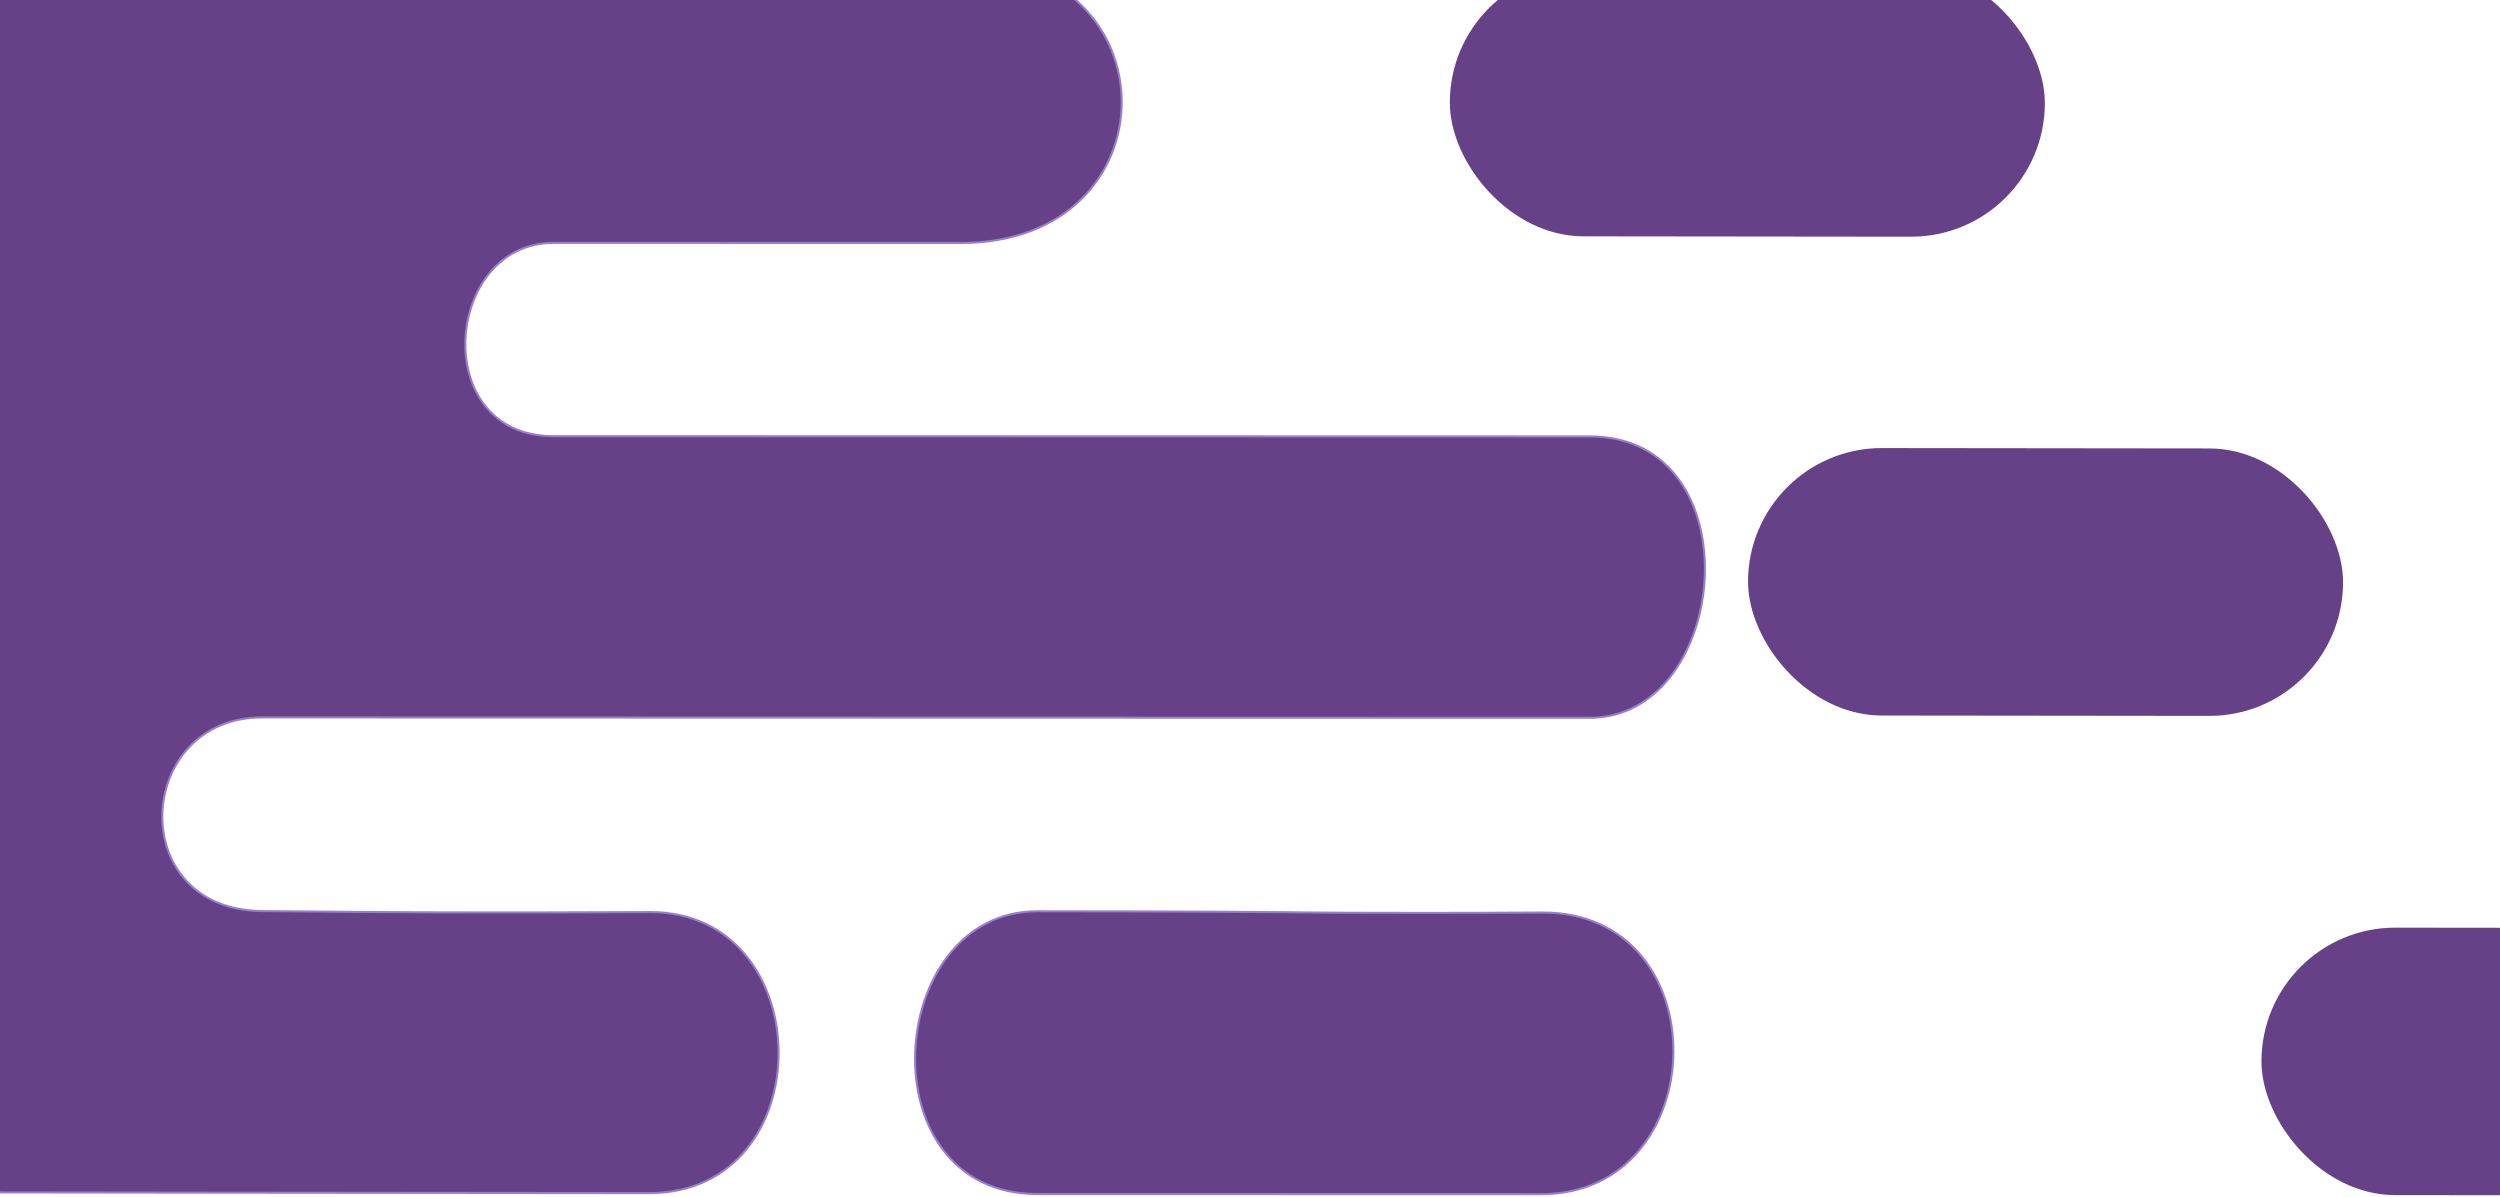 <svg width="1512" height="724" viewBox="0 0 1512 724" fill="none" xmlns="http://www.w3.org/2000/svg">
<path d="M-87.035 -258.321L-87.521 167.491L-88.15 717.286C-88.152 719.363 -86.601 721.049 -84.524 721.052C-45.675 721.105 293.855 721.57 392.702 721.596C497.6 721.624 496.301 551.093 392.747 551.611C289.192 552.128 241.783 551.832 158.333 551.003C74.882 550.175 81.383 433.885 158.466 433.905C235.55 433.926 876.08 434.097 961.441 434.12C1046.8 434.144 1061.63 263.973 961.485 263.948C886.112 263.93 611.824 263.856 448.568 263.812L334.584 263.781C259.119 263.761 268.458 146.881 334.615 146.899L581.009 146.964C710.815 146.999 710.861 -23.326 581.204 -23.36C451.547 -23.395 295.098 -23.406 205.902 -23.789C116.706 -24.173 122.789 -151.021 206.048 -151.533C289.307 -152.045 707.199 -150.865 815.914 -150.836C924.629 -150.807 927.363 -321.131 816.108 -321.161C707.491 -321.19 17.26 -322.069 -15.395 -322.111L-16.593 -322.112C-16.602 -322.112 -16.603 -322.112 -16.606 -322.112L-16.616 -322.113C-67.059 -322.775 -82.204 -308.284 -87.035 -258.321Z" fill="#664187"/>
<path d="M779.924 551.714L779.924 551.714C779.936 551.714 779.917 551.713 779.929 551.714C780.298 551.72 824.521 552.535 932.393 551.888C1040.72 551.238 1036.64 722.241 932.198 722.213L863.982 722.194C784.825 722.173 708.476 722.152 627.319 722.131C523.141 722.104 534.612 551.104 627.365 551.128C719.81 551.153 779.529 551.71 779.924 551.714Z" fill="#664187"/>
<path d="M-87.035 -258.321L-87.521 167.491L-88.15 717.286C-88.152 719.363 -86.601 721.049 -84.524 721.052C-45.675 721.105 293.855 721.57 392.702 721.596C497.6 721.624 496.301 551.093 392.747 551.611C289.192 552.128 241.783 551.832 158.333 551.003C74.882 550.175 81.383 433.885 158.466 433.905C235.55 433.926 876.08 434.097 961.441 434.12C1046.8 434.144 1061.63 263.973 961.485 263.948C886.112 263.93 611.824 263.856 448.568 263.812L334.584 263.781C259.119 263.761 268.458 146.881 334.615 146.899L581.009 146.964C710.815 146.999 710.861 -23.326 581.204 -23.36C451.547 -23.395 295.098 -23.406 205.902 -23.789C116.706 -24.173 122.789 -151.021 206.048 -151.533C289.307 -152.045 707.199 -150.865 815.914 -150.836C924.629 -150.807 927.363 -321.131 816.108 -321.161C707.491 -321.19 17.26 -322.069 -15.395 -322.111L-16.593 -322.112C-16.602 -322.112 -16.603 -322.112 -16.606 -322.112L-16.616 -322.113C-67.059 -322.775 -82.204 -308.284 -87.035 -258.321Z" stroke="#967FCF" stroke-width="1.254"/>
<path d="M779.924 551.714L779.924 551.714C779.936 551.714 779.917 551.713 779.929 551.714C780.298 551.72 824.521 552.535 932.393 551.888C1040.72 551.238 1036.64 722.241 932.198 722.213L863.982 722.194C784.825 722.173 708.476 722.152 627.319 722.131C523.141 722.104 534.612 551.104 627.365 551.128C719.81 551.153 779.529 551.71 779.924 551.714Z" stroke="#967FCF" stroke-width="1.254"/>
<rect x="1646.01" y="723.023" width="278.371" height="161.756" rx="80.878" transform="rotate(-179.935 1646.01 723.023)" fill="#664187"/>
<rect x="1417" y="433.064" width="359.875" height="161.756" rx="80.878" transform="rotate(-179.935 1417 433.064)" fill="#664187"/>
<rect x="1236.64" y="143.248" width="359.875" height="161.756" rx="80.878" transform="rotate(-179.935 1236.64 143.248)" fill="#664187"/>
</svg>
